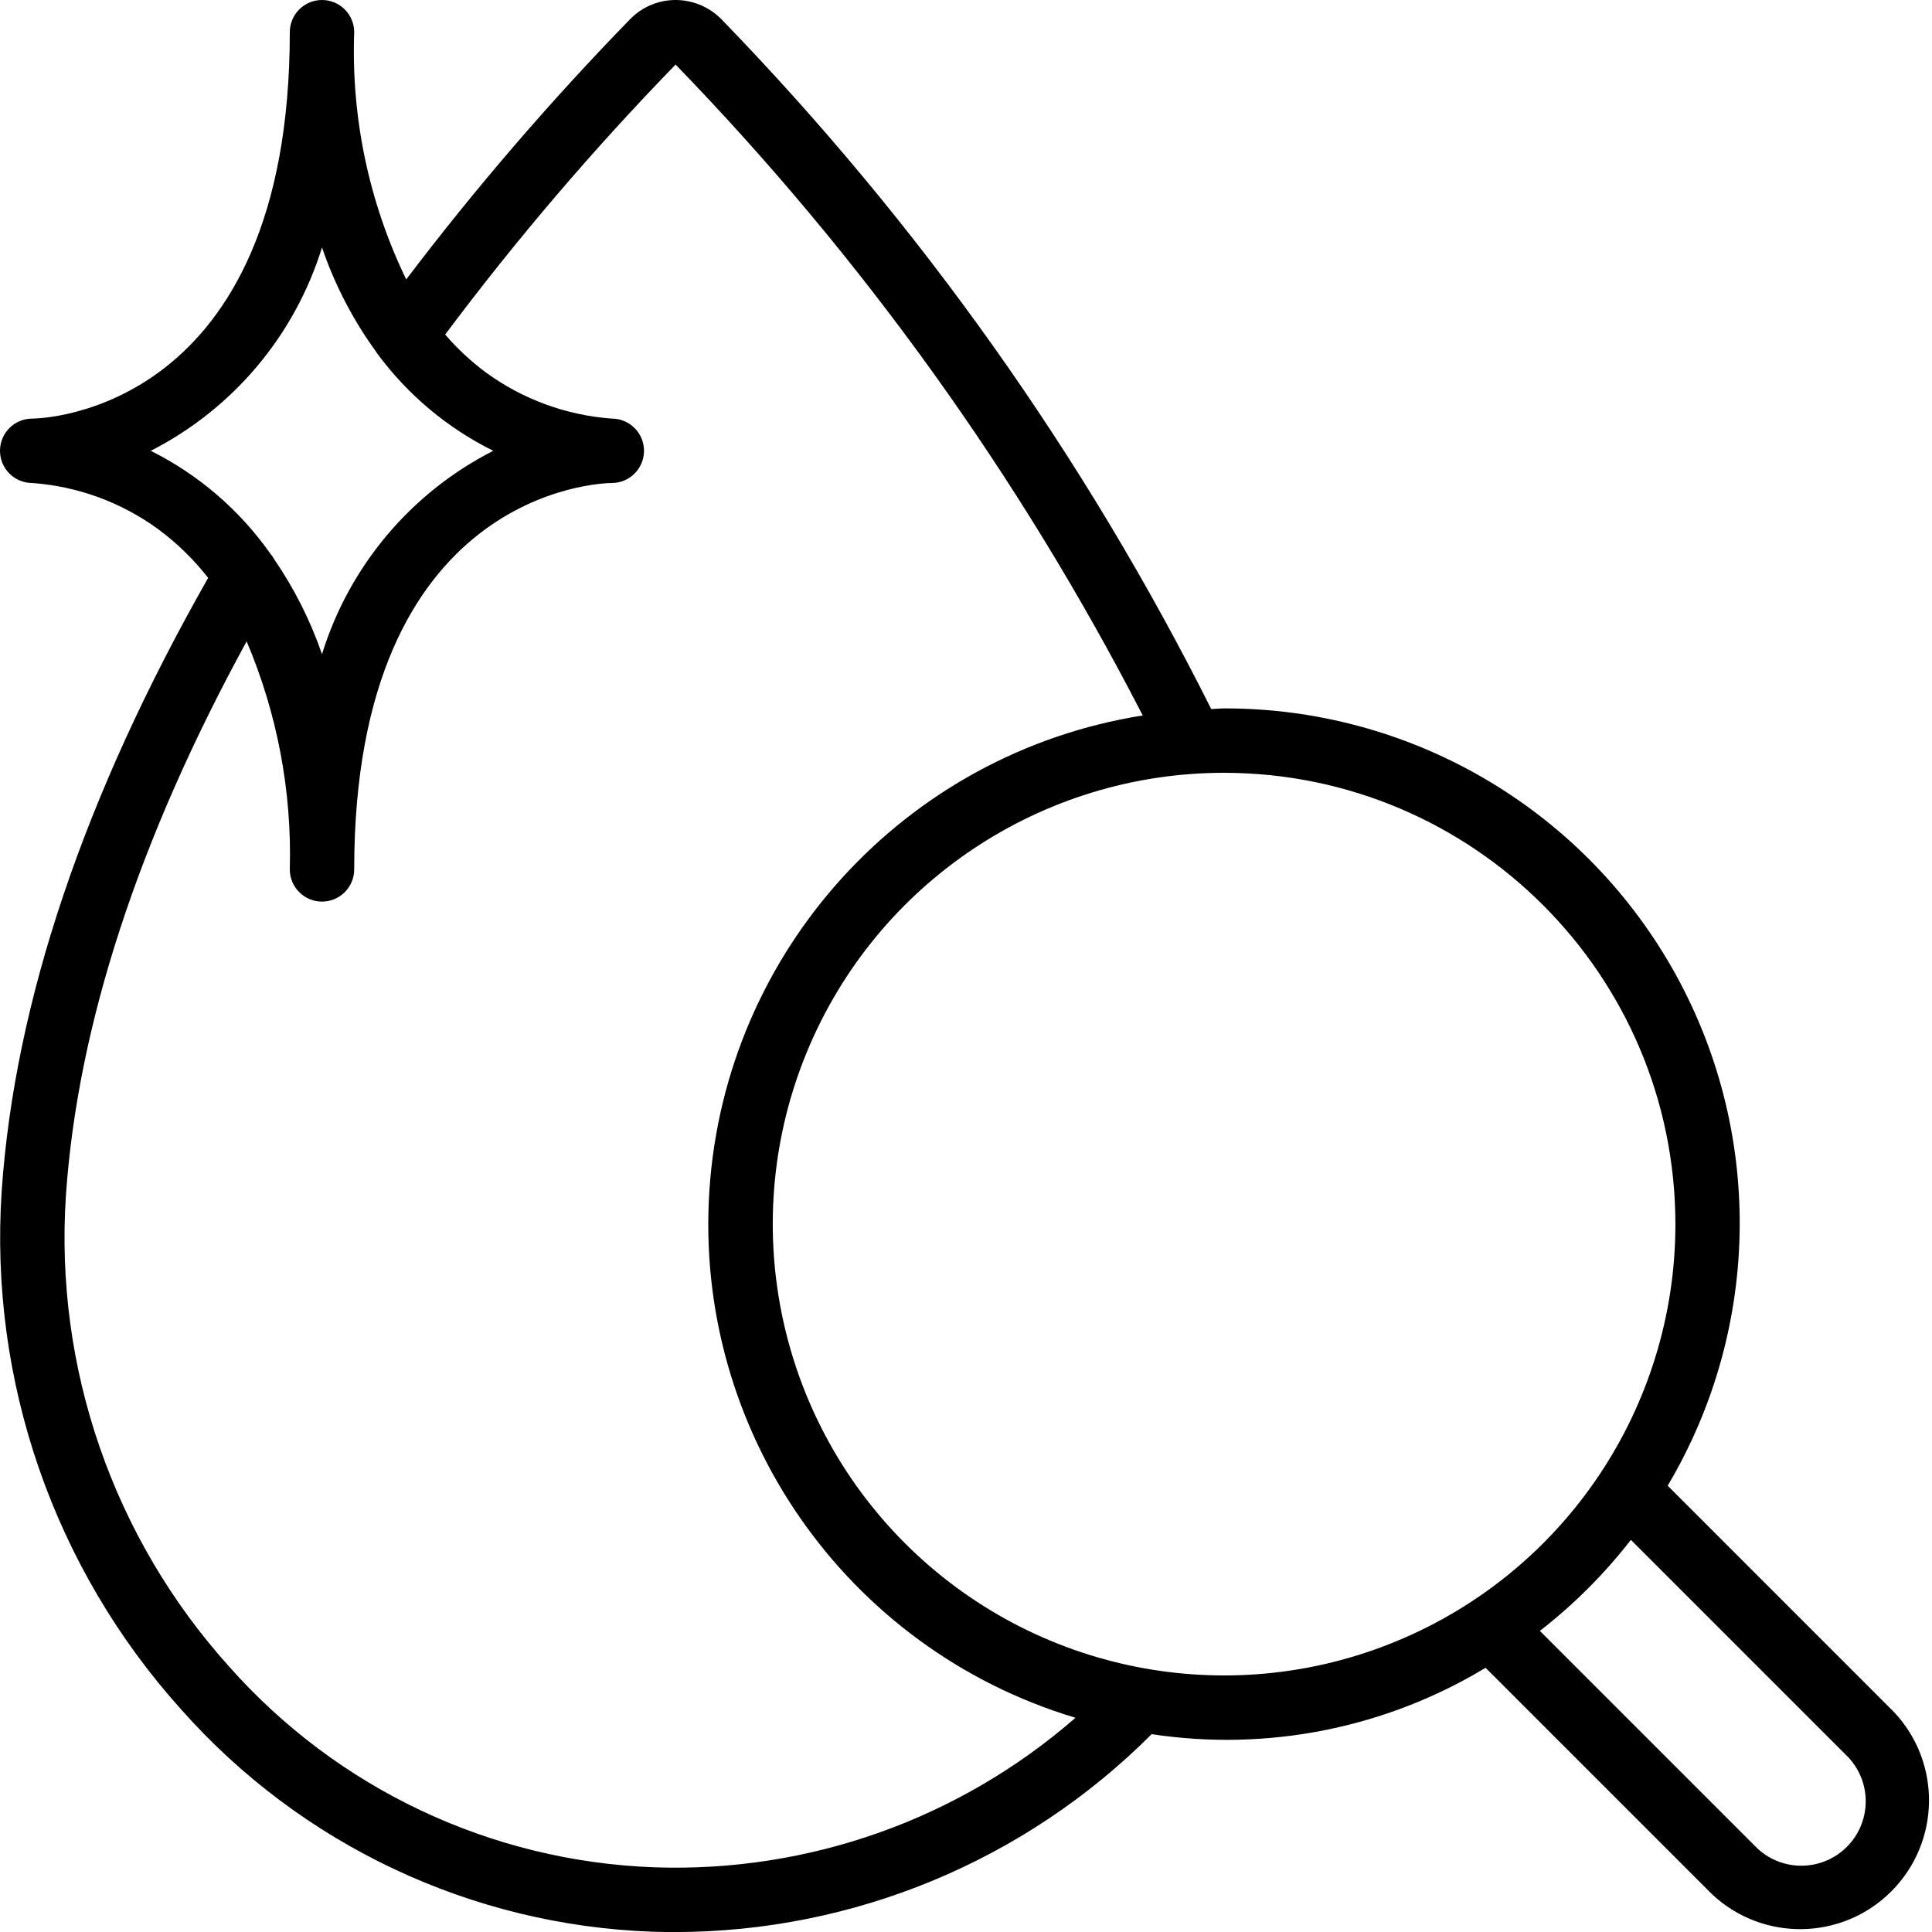 <svg width="69" height="69" viewBox="0 0 69 69" fill="none" xmlns="http://www.w3.org/2000/svg">
<path d="M1.15 17.25C2.776 17.368 4.336 17.94 5.652 18.901C6.322 19.397 6.922 19.982 7.434 20.639C3.013 28.416 0.522 35.783 0.06 42.54C-0.389 49.324 1.924 56.001 6.473 61.055C10.76 65.894 16.845 68.762 23.306 68.99C23.576 68.999 23.845 69.002 24.111 69.002C30.497 68.996 36.619 66.454 41.131 61.934C45.261 62.562 49.48 61.723 53.056 59.564L61.145 67.652C62.957 69.352 65.79 69.307 67.546 67.55C69.302 65.794 69.347 62.961 67.648 61.15L59.56 53.061C62.934 47.374 62.993 40.314 59.716 34.571C56.439 28.828 50.33 25.288 43.718 25.3C43.563 25.3 43.413 25.32 43.258 25.323C38.716 16.265 32.815 7.955 25.76 0.682C25.328 0.245 24.738 -0 24.124 7.45271e-07H24.109C23.501 0.005 22.921 0.254 22.499 0.69C19.647 3.62 16.979 6.722 14.508 9.979C13.177 7.232 12.539 4.201 12.65 1.15C12.65 0.515 12.135 7.45271e-07 11.5 7.45271e-07C10.865 7.45271e-07 10.35 0.515 10.35 1.15C10.35 14.684 1.541 14.95 1.15 14.95C0.515 14.95 0 15.465 0 16.1C0 16.735 0.515 17.25 1.15 17.25ZM66.025 62.775C66.86 63.682 66.831 65.087 65.959 65.959C65.087 66.831 63.682 66.86 62.775 66.025L54.996 58.246C56.211 57.302 57.302 56.211 58.246 54.996L66.025 62.775ZM59.836 43.718C59.836 50.238 55.908 56.115 49.885 58.61C43.862 61.105 36.929 59.725 32.319 55.115C27.71 50.505 26.331 43.572 28.826 37.549C31.321 31.526 37.199 27.599 43.718 27.6C52.616 27.61 59.826 34.821 59.836 43.718ZM24.128 2.306C30.802 9.192 36.424 17.025 40.812 25.552C32.334 26.897 25.912 33.927 25.337 42.492C24.762 51.058 30.187 58.883 38.41 61.349C34.259 64.97 28.888 66.879 23.383 66.69C17.547 66.482 12.052 63.89 8.181 59.518C4.048 54.927 1.947 48.861 2.354 42.697C2.77 36.611 4.954 29.959 8.808 22.906C9.901 25.478 10.427 28.256 10.35 31.05C10.35 31.685 10.865 32.2 11.5 32.2C12.135 32.2 12.65 31.685 12.65 31.05C12.65 17.5 21.48 17.25 21.85 17.25C22.485 17.25 23 16.735 23 16.1C23 15.465 22.485 14.95 21.85 14.95C20.224 14.832 18.664 14.26 17.348 13.299C16.817 12.903 16.331 12.45 15.899 11.948C18.432 8.561 21.18 5.34 24.128 2.306ZM11.5 8.837C11.951 10.161 12.598 11.41 13.418 12.543C13.436 12.573 13.455 12.602 13.476 12.629C14.56 14.099 15.979 15.289 17.616 16.1C14.68 17.596 12.474 20.216 11.5 23.363C11.087 22.165 10.514 21.027 9.798 19.981C9.76 19.909 9.714 19.842 9.66 19.78C8.562 18.218 7.093 16.953 5.384 16.1C8.32 14.604 10.526 11.984 11.5 8.837Z" fill="black"/>
</svg>
